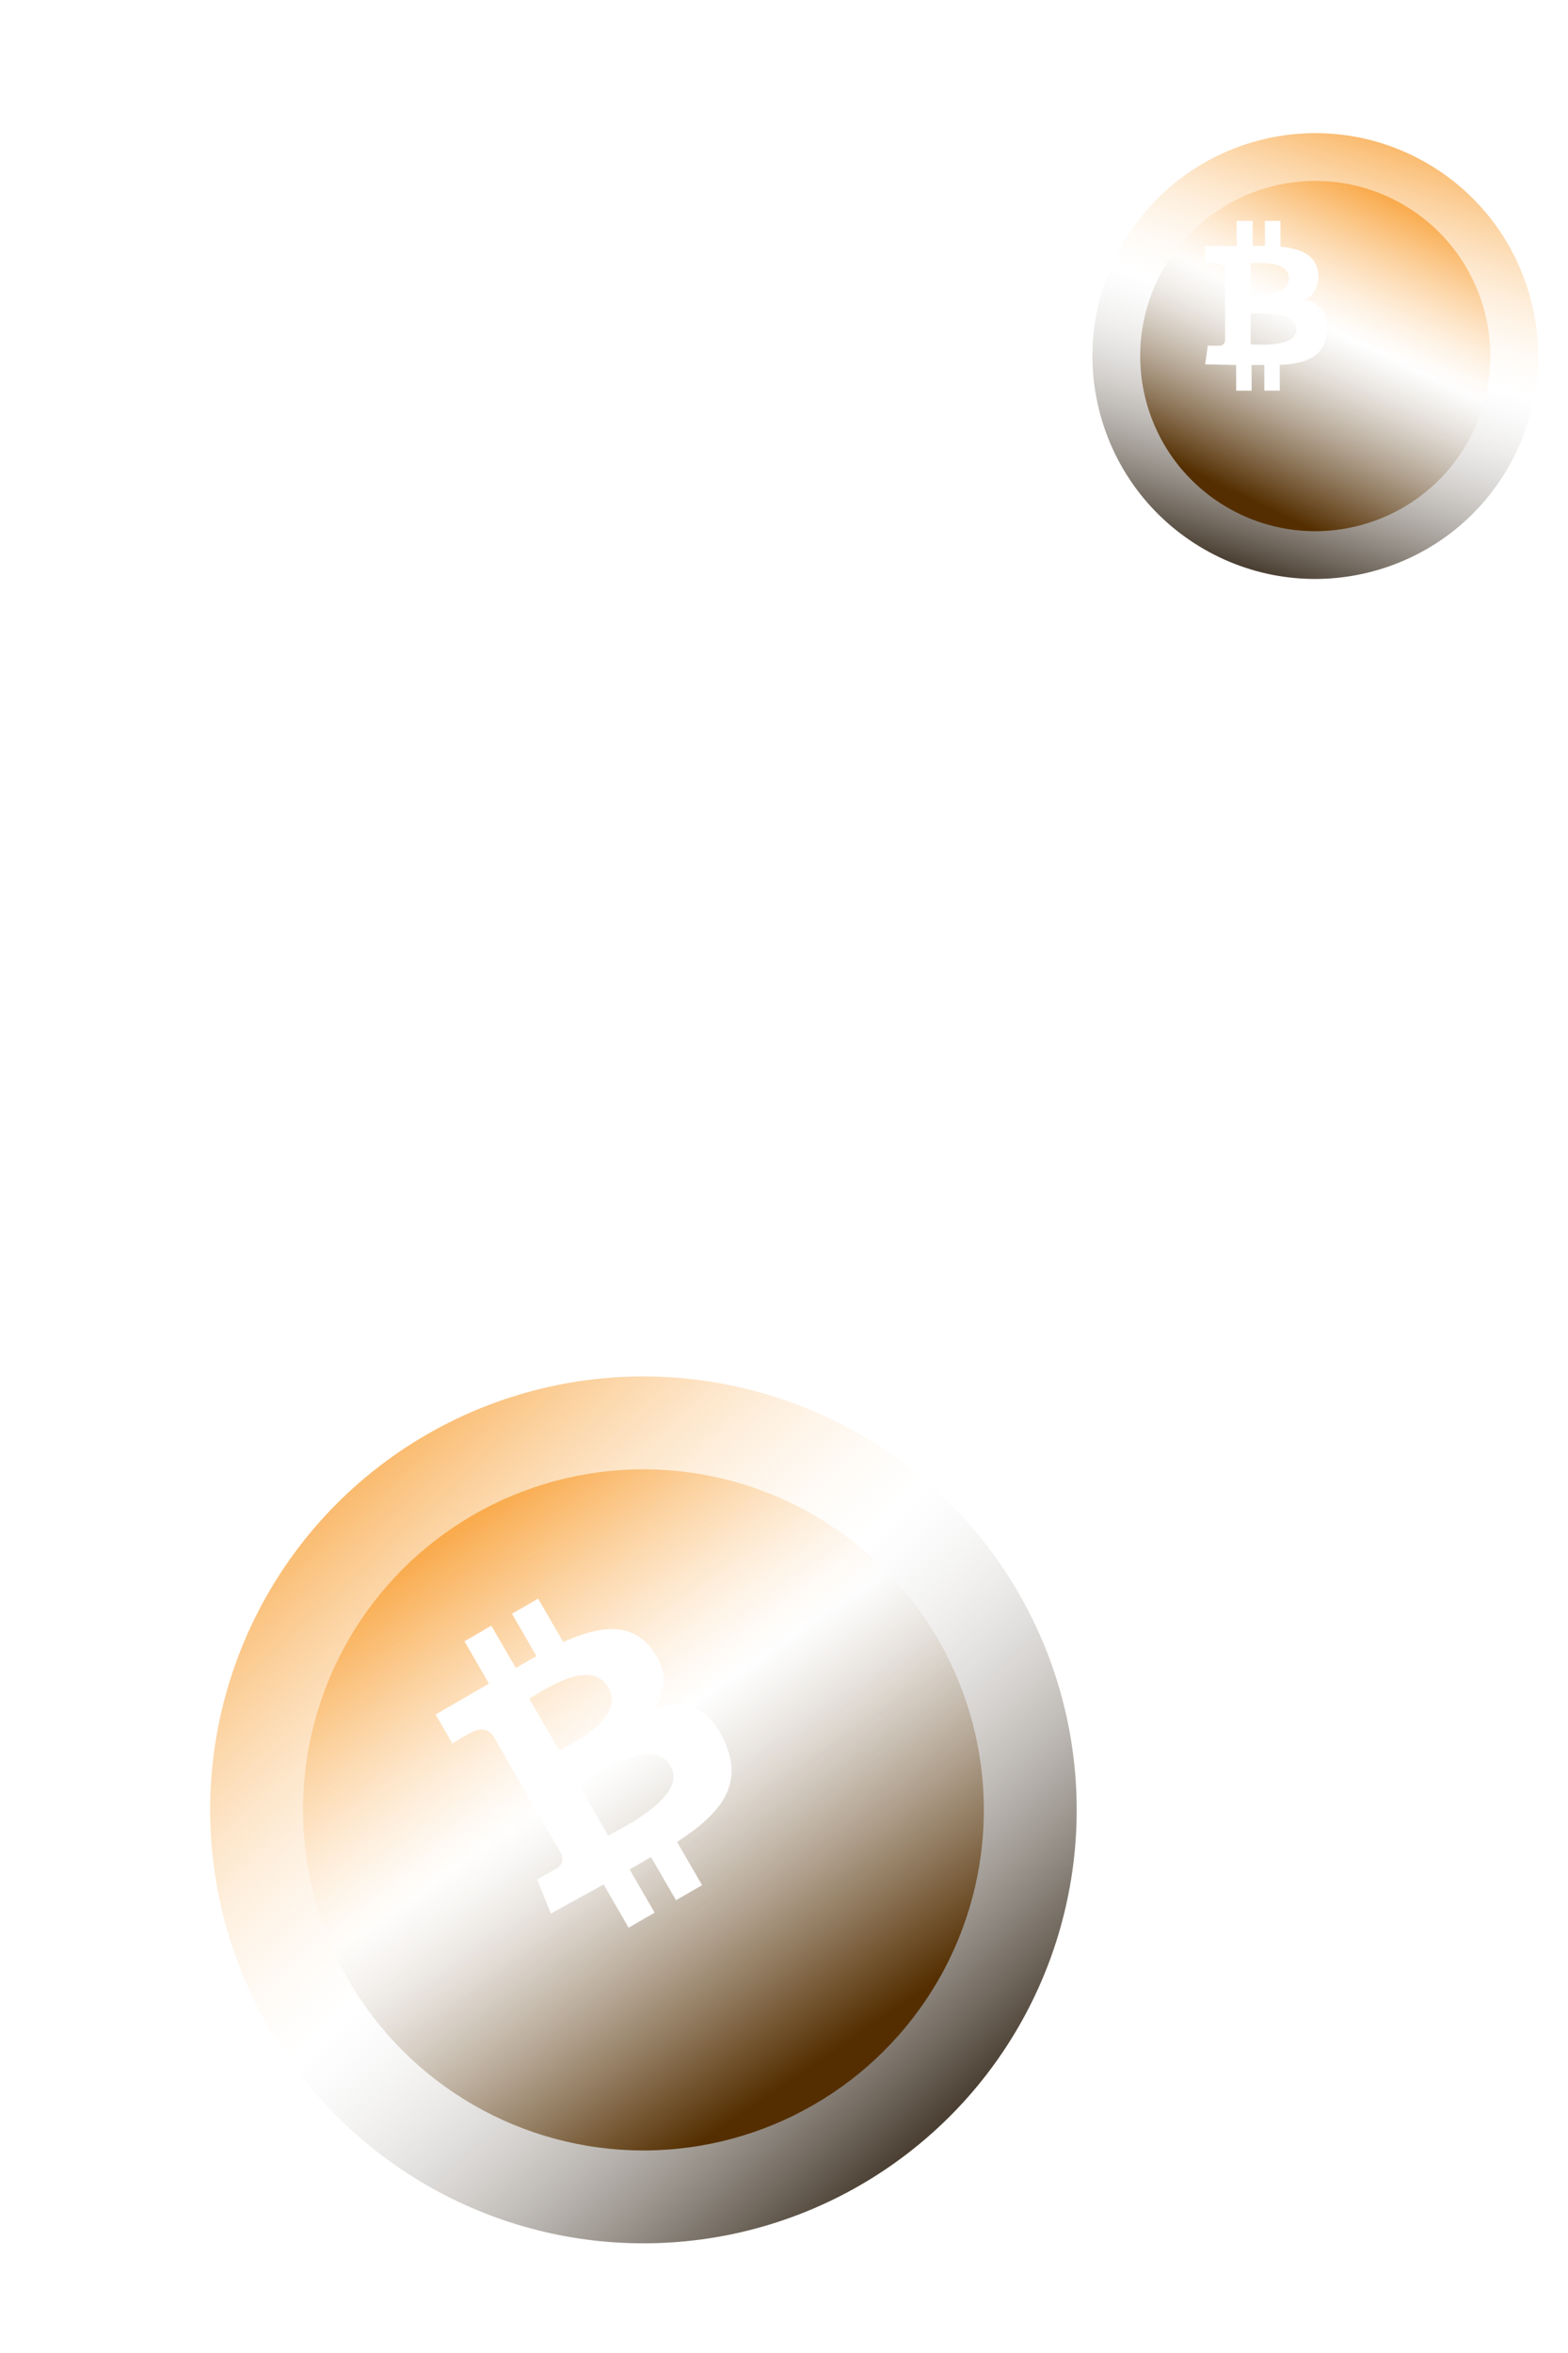 <svg width="152" height="228" viewBox="0 0 152 228" fill="none" xmlns="http://www.w3.org/2000/svg">
<g filter="url(#filter0_bi_2033_3313)">
<circle cx="122.5" cy="29.5" r="21.596" transform="rotate(30 122.5 29.5)" fill="url(#paint0_linear_2033_3313)" fill-opacity="0.8"/>
</g>
<g filter="url(#filter1_bi_2033_3313)">
<circle cx="57.373" cy="170.373" r="42" transform="rotate(-30 57.373 170.373)" fill="url(#paint1_linear_2033_3313)" fill-opacity="0.8"/>
</g>
<g filter="url(#filter2_bi_2033_3313)">
<circle cx="122.5" cy="29.501" r="16.968" transform="rotate(30 122.5 29.501)" fill="url(#paint2_linear_2033_3313)"/>
</g>
<g filter="url(#filter3_bi_2033_3313)">
<circle cx="57.374" cy="170.374" r="33" transform="rotate(-30 57.374 170.374)" fill="url(#paint3_linear_2033_3313)"/>
</g>
<path fill-rule="evenodd" clip-rule="evenodd" d="M124.127 23.901C126.081 24.097 127.613 24.701 127.783 26.501C127.899 27.813 127.352 28.594 126.448 29.034C127.907 29.403 128.795 30.27 128.612 32.193C128.388 34.602 126.607 35.228 124.059 35.361L124.063 37.849L122.563 37.851L122.559 35.362C122.395 35.36 122.224 35.362 122.048 35.365C121.813 35.368 121.57 35.372 121.327 35.364L121.331 37.852L119.833 37.854L119.829 35.366L116.829 35.306L117.082 33.488C117.082 33.488 118.215 33.513 118.194 33.5C118.611 33.498 118.735 33.198 118.766 33.002L118.758 29.013L118.77 26.174C118.724 25.878 118.525 25.523 117.912 25.513C117.945 25.482 116.813 25.514 116.813 25.514L116.81 23.847L119.884 23.843L119.88 21.406L121.429 21.404L121.433 23.841C121.732 23.833 122.027 23.835 122.325 23.837C122.423 23.838 122.521 23.839 122.62 23.84L122.616 21.402L124.123 21.4L124.127 23.901ZM121.249 28.487L121.325 28.49C122.236 28.53 124.94 28.65 124.944 26.991C124.94 25.416 122.639 25.467 121.57 25.491C121.444 25.494 121.335 25.496 121.249 25.495V28.487ZM121.376 33.373C121.328 33.37 121.284 33.369 121.244 33.367L121.244 30.375C121.34 30.376 121.459 30.375 121.598 30.373C122.861 30.357 125.683 30.322 125.67 31.909C125.684 33.551 122.499 33.419 121.376 33.373Z" fill="white"/>
<path fill-rule="evenodd" clip-rule="evenodd" d="M54.603 159.112C58.084 157.541 61.253 157.069 63.289 159.935C64.759 162.034 64.598 163.881 63.503 165.501C66.32 164.702 68.658 165.299 70.219 168.716C72.186 172.992 69.794 175.779 65.632 178.479L68.058 182.665L65.533 184.128L63.107 179.941C62.829 180.096 62.542 180.267 62.249 180.442C61.856 180.676 61.451 180.919 61.033 181.142L63.459 185.329L60.939 186.788L58.513 182.601L53.401 185.418L52.059 182.109C52.059 182.109 53.992 181.05 53.944 181.048C54.644 180.639 54.562 180.014 54.422 179.653L50.531 172.943L47.791 168.15C47.425 167.696 46.745 167.292 45.702 167.87C45.728 167.786 43.853 168.941 43.853 168.941L42.225 166.137L47.4 163.14L45.023 159.039L47.63 157.529L50.007 161.631C50.502 161.326 51.001 161.043 51.506 160.757C51.672 160.663 51.838 160.569 52.005 160.473L49.628 156.372L52.165 154.904L54.603 159.112ZM54.214 169.635L54.345 169.566C55.92 168.747 60.59 166.319 58.984 163.522C57.445 160.873 53.619 163.196 51.842 164.276C51.632 164.403 51.45 164.513 51.305 164.596L54.214 169.635ZM59.18 177.739C59.097 177.783 59.021 177.822 58.952 177.859L56.043 172.82C56.205 172.729 56.405 172.61 56.636 172.472C58.749 171.217 63.468 168.412 64.989 171.099C66.61 173.851 61.116 176.726 59.18 177.739Z" fill="white"/>
<defs>
<filter id="filter0_bi_2033_3313" x="80.901" y="-12.1" width="83.198" height="83.199" filterUnits="userSpaceOnUse" color-interpolation-filters="sRGB">
<feFlood flood-opacity="0" result="BackgroundImageFix"/>
<feGaussianBlur in="BackgroundImageFix" stdDeviation="10"/>
<feComposite in2="SourceAlpha" operator="in" result="effect1_backgroundBlur_2033_3313"/>
<feBlend mode="normal" in="SourceGraphic" in2="effect1_backgroundBlur_2033_3313" result="shape"/>
<feColorMatrix in="SourceAlpha" type="matrix" values="0 0 0 0 0 0 0 0 0 0 0 0 0 0 0 0 0 0 127 0" result="hardAlpha"/>
<feOffset dx="5" dy="5"/>
<feGaussianBlur stdDeviation="10"/>
<feComposite in2="hardAlpha" operator="arithmetic" k2="-1" k3="1"/>
<feColorMatrix type="matrix" values="0 0 0 0 1 0 0 0 0 1 0 0 0 0 1 0 0 0 0.2 0"/>
<feBlend mode="normal" in2="shape" result="effect2_innerShadow_2033_3313"/>
</filter>
<filter id="filter1_bi_2033_3313" x="-4.634" y="108.365" width="124.014" height="124.016" filterUnits="userSpaceOnUse" color-interpolation-filters="sRGB">
<feFlood flood-opacity="0" result="BackgroundImageFix"/>
<feGaussianBlur in="BackgroundImageFix" stdDeviation="10"/>
<feComposite in2="SourceAlpha" operator="in" result="effect1_backgroundBlur_2033_3313"/>
<feBlend mode="normal" in="SourceGraphic" in2="effect1_backgroundBlur_2033_3313" result="shape"/>
<feColorMatrix in="SourceAlpha" type="matrix" values="0 0 0 0 0 0 0 0 0 0 0 0 0 0 0 0 0 0 127 0" result="hardAlpha"/>
<feOffset dx="5" dy="5"/>
<feGaussianBlur stdDeviation="10"/>
<feComposite in2="hardAlpha" operator="arithmetic" k2="-1" k3="1"/>
<feColorMatrix type="matrix" values="0 0 0 0 1 0 0 0 0 1 0 0 0 0 1 0 0 0 0.2 0"/>
<feBlend mode="normal" in2="shape" result="effect2_innerShadow_2033_3313"/>
</filter>
<filter id="filter2_bi_2033_3313" x="85.529" y="-7.471" width="73.942" height="73.941" filterUnits="userSpaceOnUse" color-interpolation-filters="sRGB">
<feFlood flood-opacity="0" result="BackgroundImageFix"/>
<feGaussianBlur in="BackgroundImageFix" stdDeviation="10"/>
<feComposite in2="SourceAlpha" operator="in" result="effect1_backgroundBlur_2033_3313"/>
<feBlend mode="normal" in="SourceGraphic" in2="effect1_backgroundBlur_2033_3313" result="shape"/>
<feColorMatrix in="SourceAlpha" type="matrix" values="0 0 0 0 0 0 0 0 0 0 0 0 0 0 0 0 0 0 127 0" result="hardAlpha"/>
<feOffset dx="5" dy="5"/>
<feGaussianBlur stdDeviation="10"/>
<feComposite in2="hardAlpha" operator="arithmetic" k2="-1" k3="1"/>
<feColorMatrix type="matrix" values="0 0 0 0 1 0 0 0 0 1 0 0 0 0 1 0 0 0 0.2 0"/>
<feBlend mode="normal" in2="shape" result="effect2_innerShadow_2033_3313"/>
</filter>
<filter id="filter3_bi_2033_3313" x="4.368" y="117.369" width="106.011" height="106.01" filterUnits="userSpaceOnUse" color-interpolation-filters="sRGB">
<feFlood flood-opacity="0" result="BackgroundImageFix"/>
<feGaussianBlur in="BackgroundImageFix" stdDeviation="10"/>
<feComposite in2="SourceAlpha" operator="in" result="effect1_backgroundBlur_2033_3313"/>
<feBlend mode="normal" in="SourceGraphic" in2="effect1_backgroundBlur_2033_3313" result="shape"/>
<feColorMatrix in="SourceAlpha" type="matrix" values="0 0 0 0 0 0 0 0 0 0 0 0 0 0 0 0 0 0 127 0" result="hardAlpha"/>
<feOffset dx="5" dy="5"/>
<feGaussianBlur stdDeviation="10"/>
<feComposite in2="hardAlpha" operator="arithmetic" k2="-1" k3="1"/>
<feColorMatrix type="matrix" values="0 0 0 0 1 0 0 0 0 1 0 0 0 0 1 0 0 0 0.2 0"/>
<feBlend mode="normal" in2="shape" result="effect2_innerShadow_2033_3313"/>
</filter>
<linearGradient id="paint0_linear_2033_3313" x1="112.371" y1="55.016" x2="100.859" y2="2.722" gradientUnits="userSpaceOnUse">
<stop offset="0.025" stop-color="#1E1000"/>
<stop offset="0.47" stop-color="white" stop-opacity="0.2"/>
<stop offset="0.878" stop-color="#F7931A"/>
</linearGradient>
<linearGradient id="paint1_linear_2033_3313" x1="37.673" y1="219.998" x2="15.284" y2="118.294" gradientUnits="userSpaceOnUse">
<stop offset="0.025" stop-color="#1E1000"/>
<stop offset="0.47" stop-color="white" stop-opacity="0.2"/>
<stop offset="0.878" stop-color="#F7931A"/>
</linearGradient>
<linearGradient id="paint2_linear_2033_3313" x1="114.787" y1="46.469" x2="111.62" y2="5.486" gradientUnits="userSpaceOnUse">
<stop offset="0.025" stop-color="#542E00"/>
<stop offset="0.47" stop-color="white" stop-opacity="0.4"/>
<stop offset="0.878" stop-color="#F7931A"/>
</linearGradient>
<linearGradient id="paint3_linear_2033_3313" x1="42.374" y1="203.374" x2="36.214" y2="123.668" gradientUnits="userSpaceOnUse">
<stop offset="0.025" stop-color="#542E00"/>
<stop offset="0.47" stop-color="white" stop-opacity="0.4"/>
<stop offset="0.878" stop-color="#F7931A"/>
</linearGradient>
</defs>
</svg>
